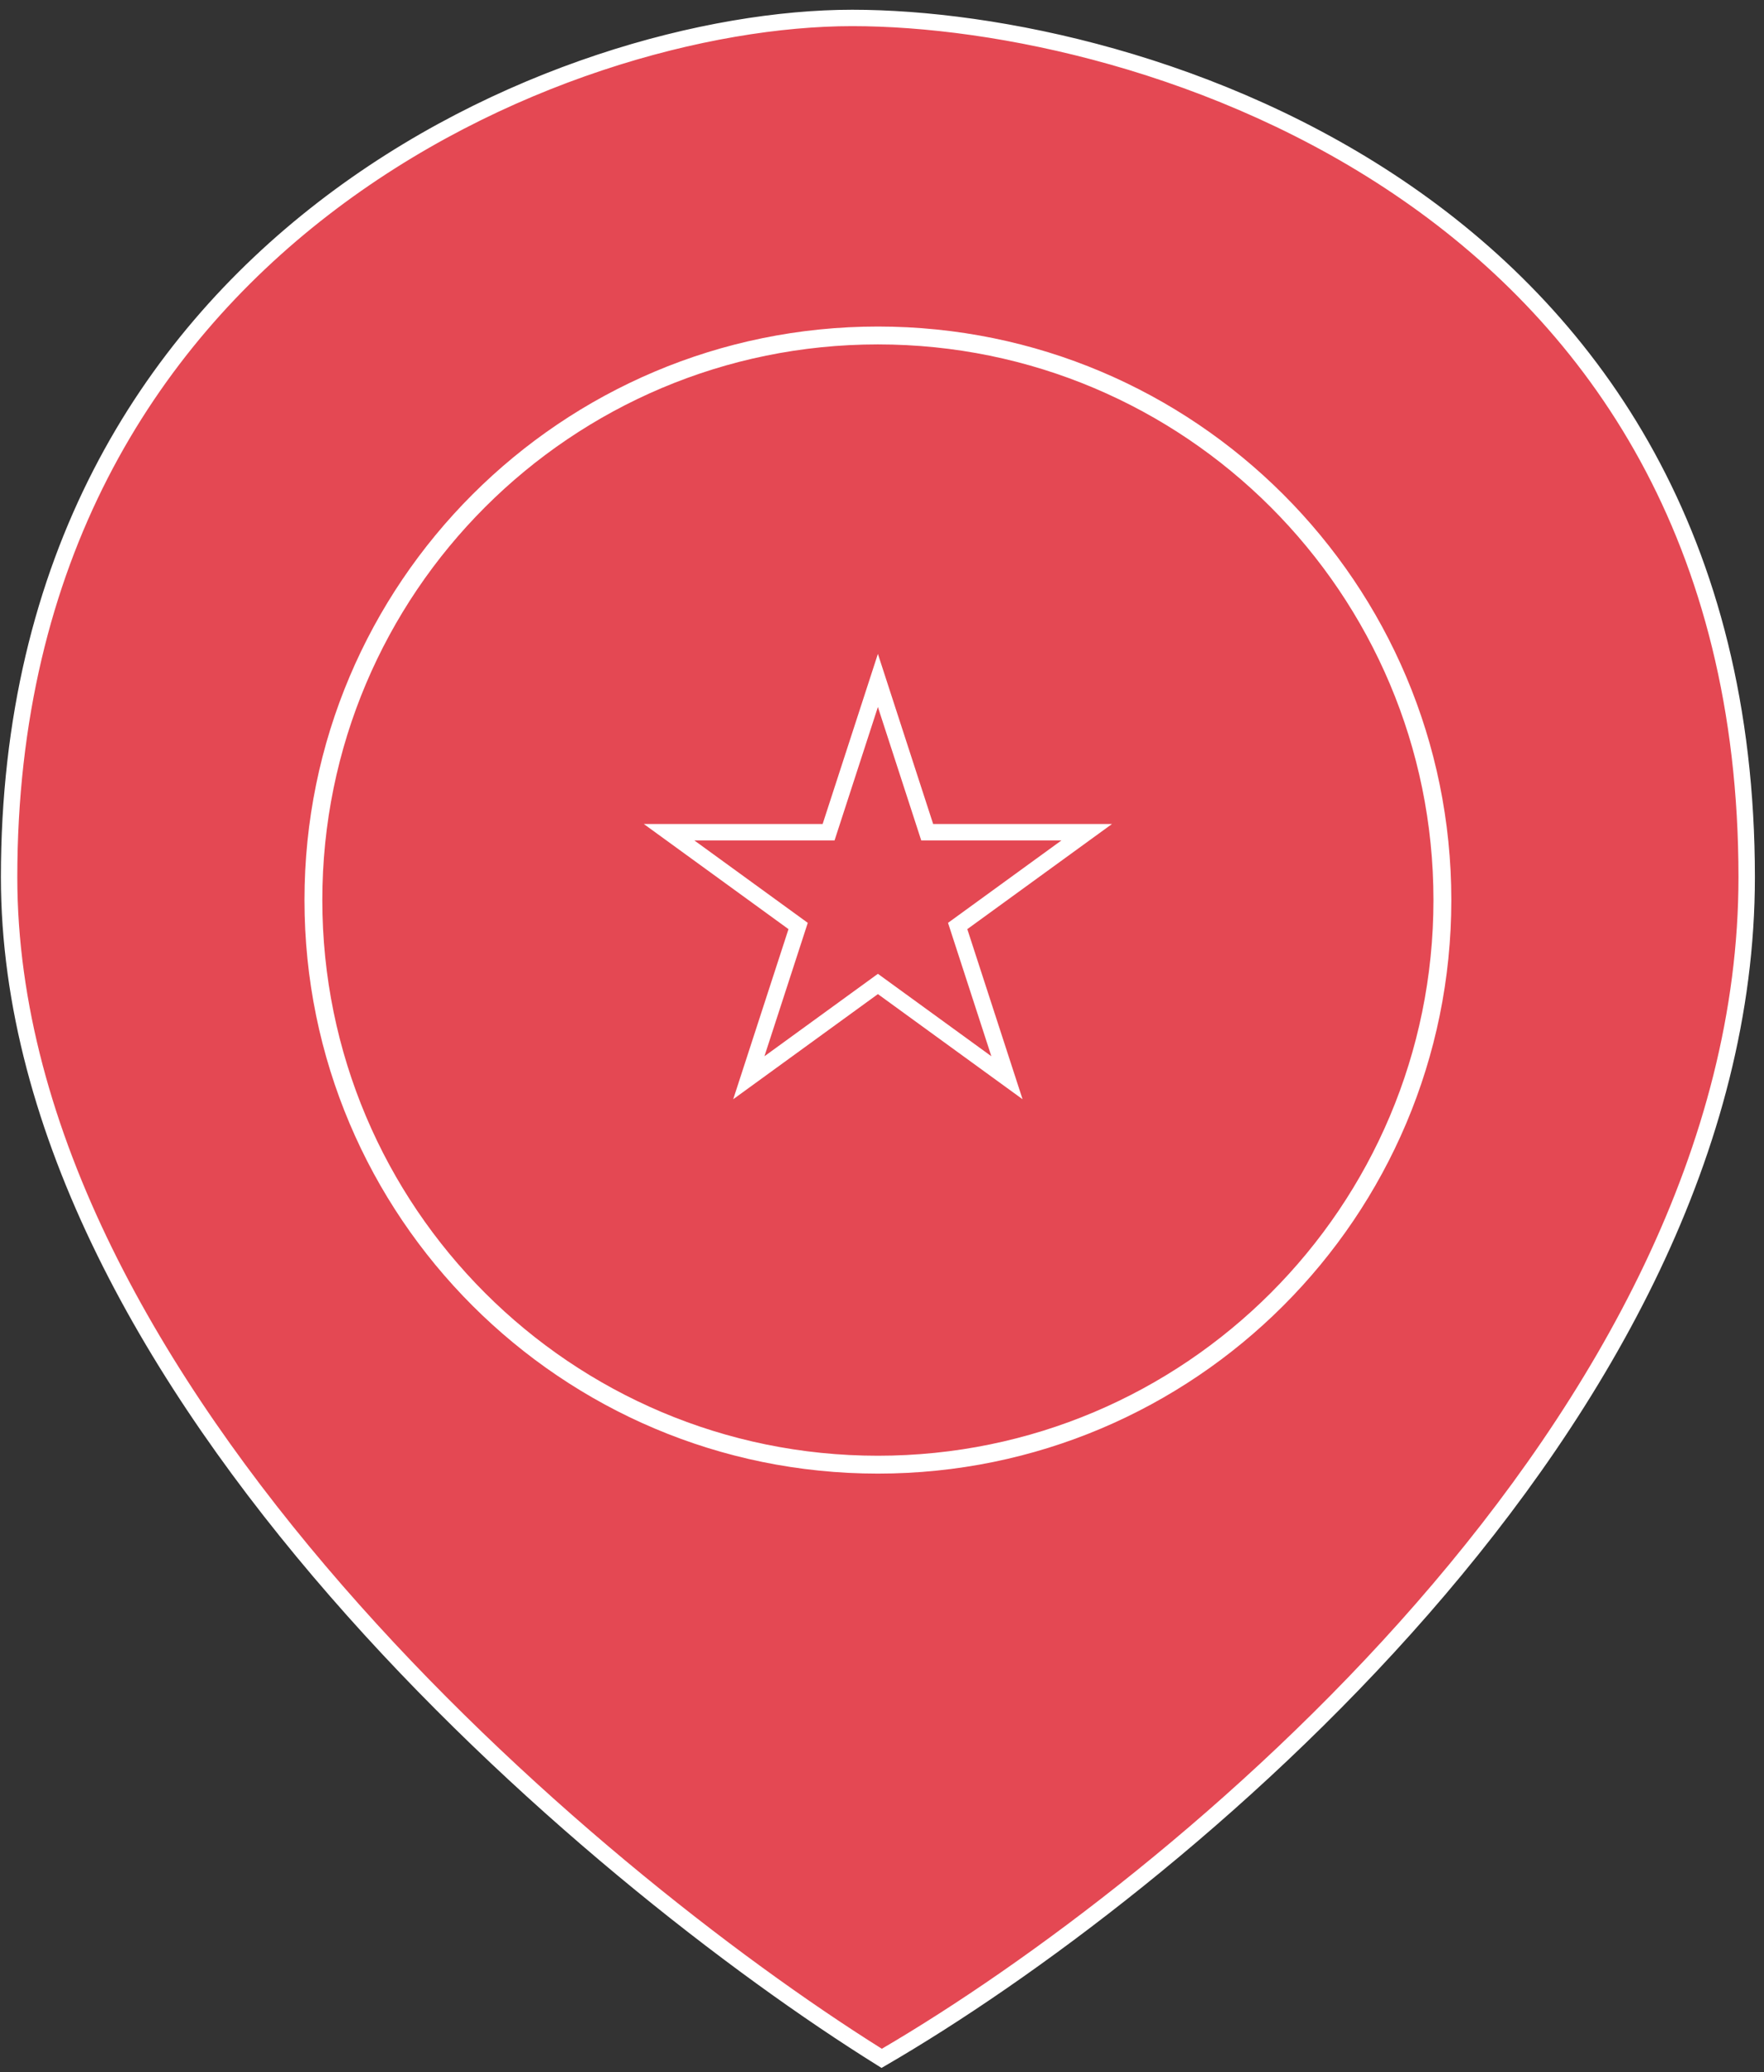 <svg width="86" height="101" viewBox="0 0 86 101" fill="none" xmlns="http://www.w3.org/2000/svg">
<rect x="0" y="0" width="86" height="101" fill="#333333" stroke="none"/>
<path d="M0.444 42.76C0.444 67.609 28.804 91.496 42.984 100.333C57.042 92.176 85.156 69.241 85.156 42.76C85.156 9.66 55.507 0.875 41.545 0.875C27.583 0.875 0.444 11.699 0.444 42.76Z" fill="#E44853"/>
<path fill-rule="evenodd" clip-rule="evenodd" d="M42.8 70.959C57.759 70.959 69.885 58.832 69.885 43.873C69.885 28.914 57.759 16.788 42.8 16.788C27.841 16.788 15.714 28.914 15.714 43.873C15.714 58.832 27.841 70.959 42.8 70.959ZM42.8 71.83C58.24 71.83 70.756 59.313 70.756 43.873C70.756 28.433 58.24 15.917 42.8 15.917C27.36 15.917 14.844 28.433 14.844 43.873C14.844 59.313 27.36 71.83 42.8 71.83Z" fill="white"/>
<path fill-rule="evenodd" clip-rule="evenodd" d="M15.911 10.367C7.437 16.913 0.694 27.313 0.694 42.76C0.694 55.094 7.736 67.22 16.585 77.387C25.376 87.487 35.917 95.615 42.989 100.041C49.997 95.954 60.442 88.231 69.153 78.253C77.921 68.21 84.906 55.913 84.906 42.76C84.906 26.299 77.54 15.901 68.444 9.61C59.336 3.31 48.485 1.124 41.545 1.124C34.617 1.124 24.395 3.814 15.911 10.367ZM15.606 9.972C24.182 3.347 34.511 0.625 41.545 0.625C48.567 0.625 59.522 2.831 68.728 9.199C77.948 15.576 85.406 26.121 85.406 42.76C85.406 56.088 78.333 68.499 69.53 78.582C60.724 88.669 50.158 96.459 43.11 100.549L42.98 100.625L42.852 100.545C35.745 96.116 25.09 87.919 16.208 77.715C7.332 67.517 0.194 55.275 0.194 42.76C0.194 27.146 7.02 16.604 15.606 9.972Z" fill="white"/>
<path fill-rule="evenodd" clip-rule="evenodd" d="M15.514 9.853C24.117 3.207 34.48 0.475 41.545 0.475C48.591 0.475 59.577 2.687 68.814 9.076C78.07 15.478 85.556 26.068 85.556 42.76C85.556 56.14 78.457 68.585 69.643 78.681C60.824 88.782 50.246 96.582 43.185 100.679L42.977 100.8L42.773 100.672C35.655 96.237 24.988 88.031 16.095 77.814C7.21 67.606 0.044 55.33 0.044 42.76C0.044 27.095 6.894 16.511 15.514 9.853ZM41.545 0.775C34.543 0.775 24.246 3.487 15.697 10.09C7.145 16.696 0.344 27.196 0.344 42.76C0.344 55.221 7.453 67.428 16.321 77.617C25.191 87.808 35.834 95.995 42.932 100.418L42.983 100.45L43.035 100.42C50.071 96.336 60.623 88.556 69.417 78.484C78.21 68.412 85.256 56.035 85.256 42.76C85.256 26.174 77.825 15.673 68.643 9.322C59.466 2.975 48.542 0.775 41.545 0.775ZM41.545 1.274C34.648 1.274 24.46 3.954 16.003 10.486C7.563 17.005 0.844 27.364 0.844 42.76C0.844 55.04 7.857 67.131 16.698 77.288C25.446 87.339 35.93 95.436 42.992 99.866C49.987 95.774 60.374 88.082 69.04 78.155C77.798 68.123 84.756 55.861 84.756 42.76C84.756 26.352 77.417 15.999 68.359 9.734C59.28 3.454 48.46 1.274 41.545 1.274ZM15.82 10.248C24.331 3.674 34.585 0.974 41.545 0.974C48.509 0.974 59.391 3.167 68.529 9.487C77.662 15.803 85.056 26.245 85.056 42.76C85.056 55.965 78.045 68.297 69.266 78.352C60.543 88.344 50.085 96.077 43.065 100.171L42.986 100.216L42.909 100.168C35.827 95.736 25.274 87.598 16.472 77.485C7.615 67.309 0.544 55.148 0.544 42.76C0.544 27.263 7.312 16.82 15.82 10.248Z" fill="white"/>
<path fill-rule="evenodd" clip-rule="evenodd" d="M45.494 40.165L42.8 31.873L40.106 40.165H31.387L38.441 45.29L35.746 53.582L42.8 48.457L49.853 53.582L47.159 45.29L54.213 40.165H45.494ZM51.75 40.965H44.913L42.8 34.462L40.687 40.965H33.849L39.381 44.984L37.268 51.487L42.8 47.468L48.332 51.487L46.219 44.984L51.75 40.965Z" fill="white"/>
</svg>
